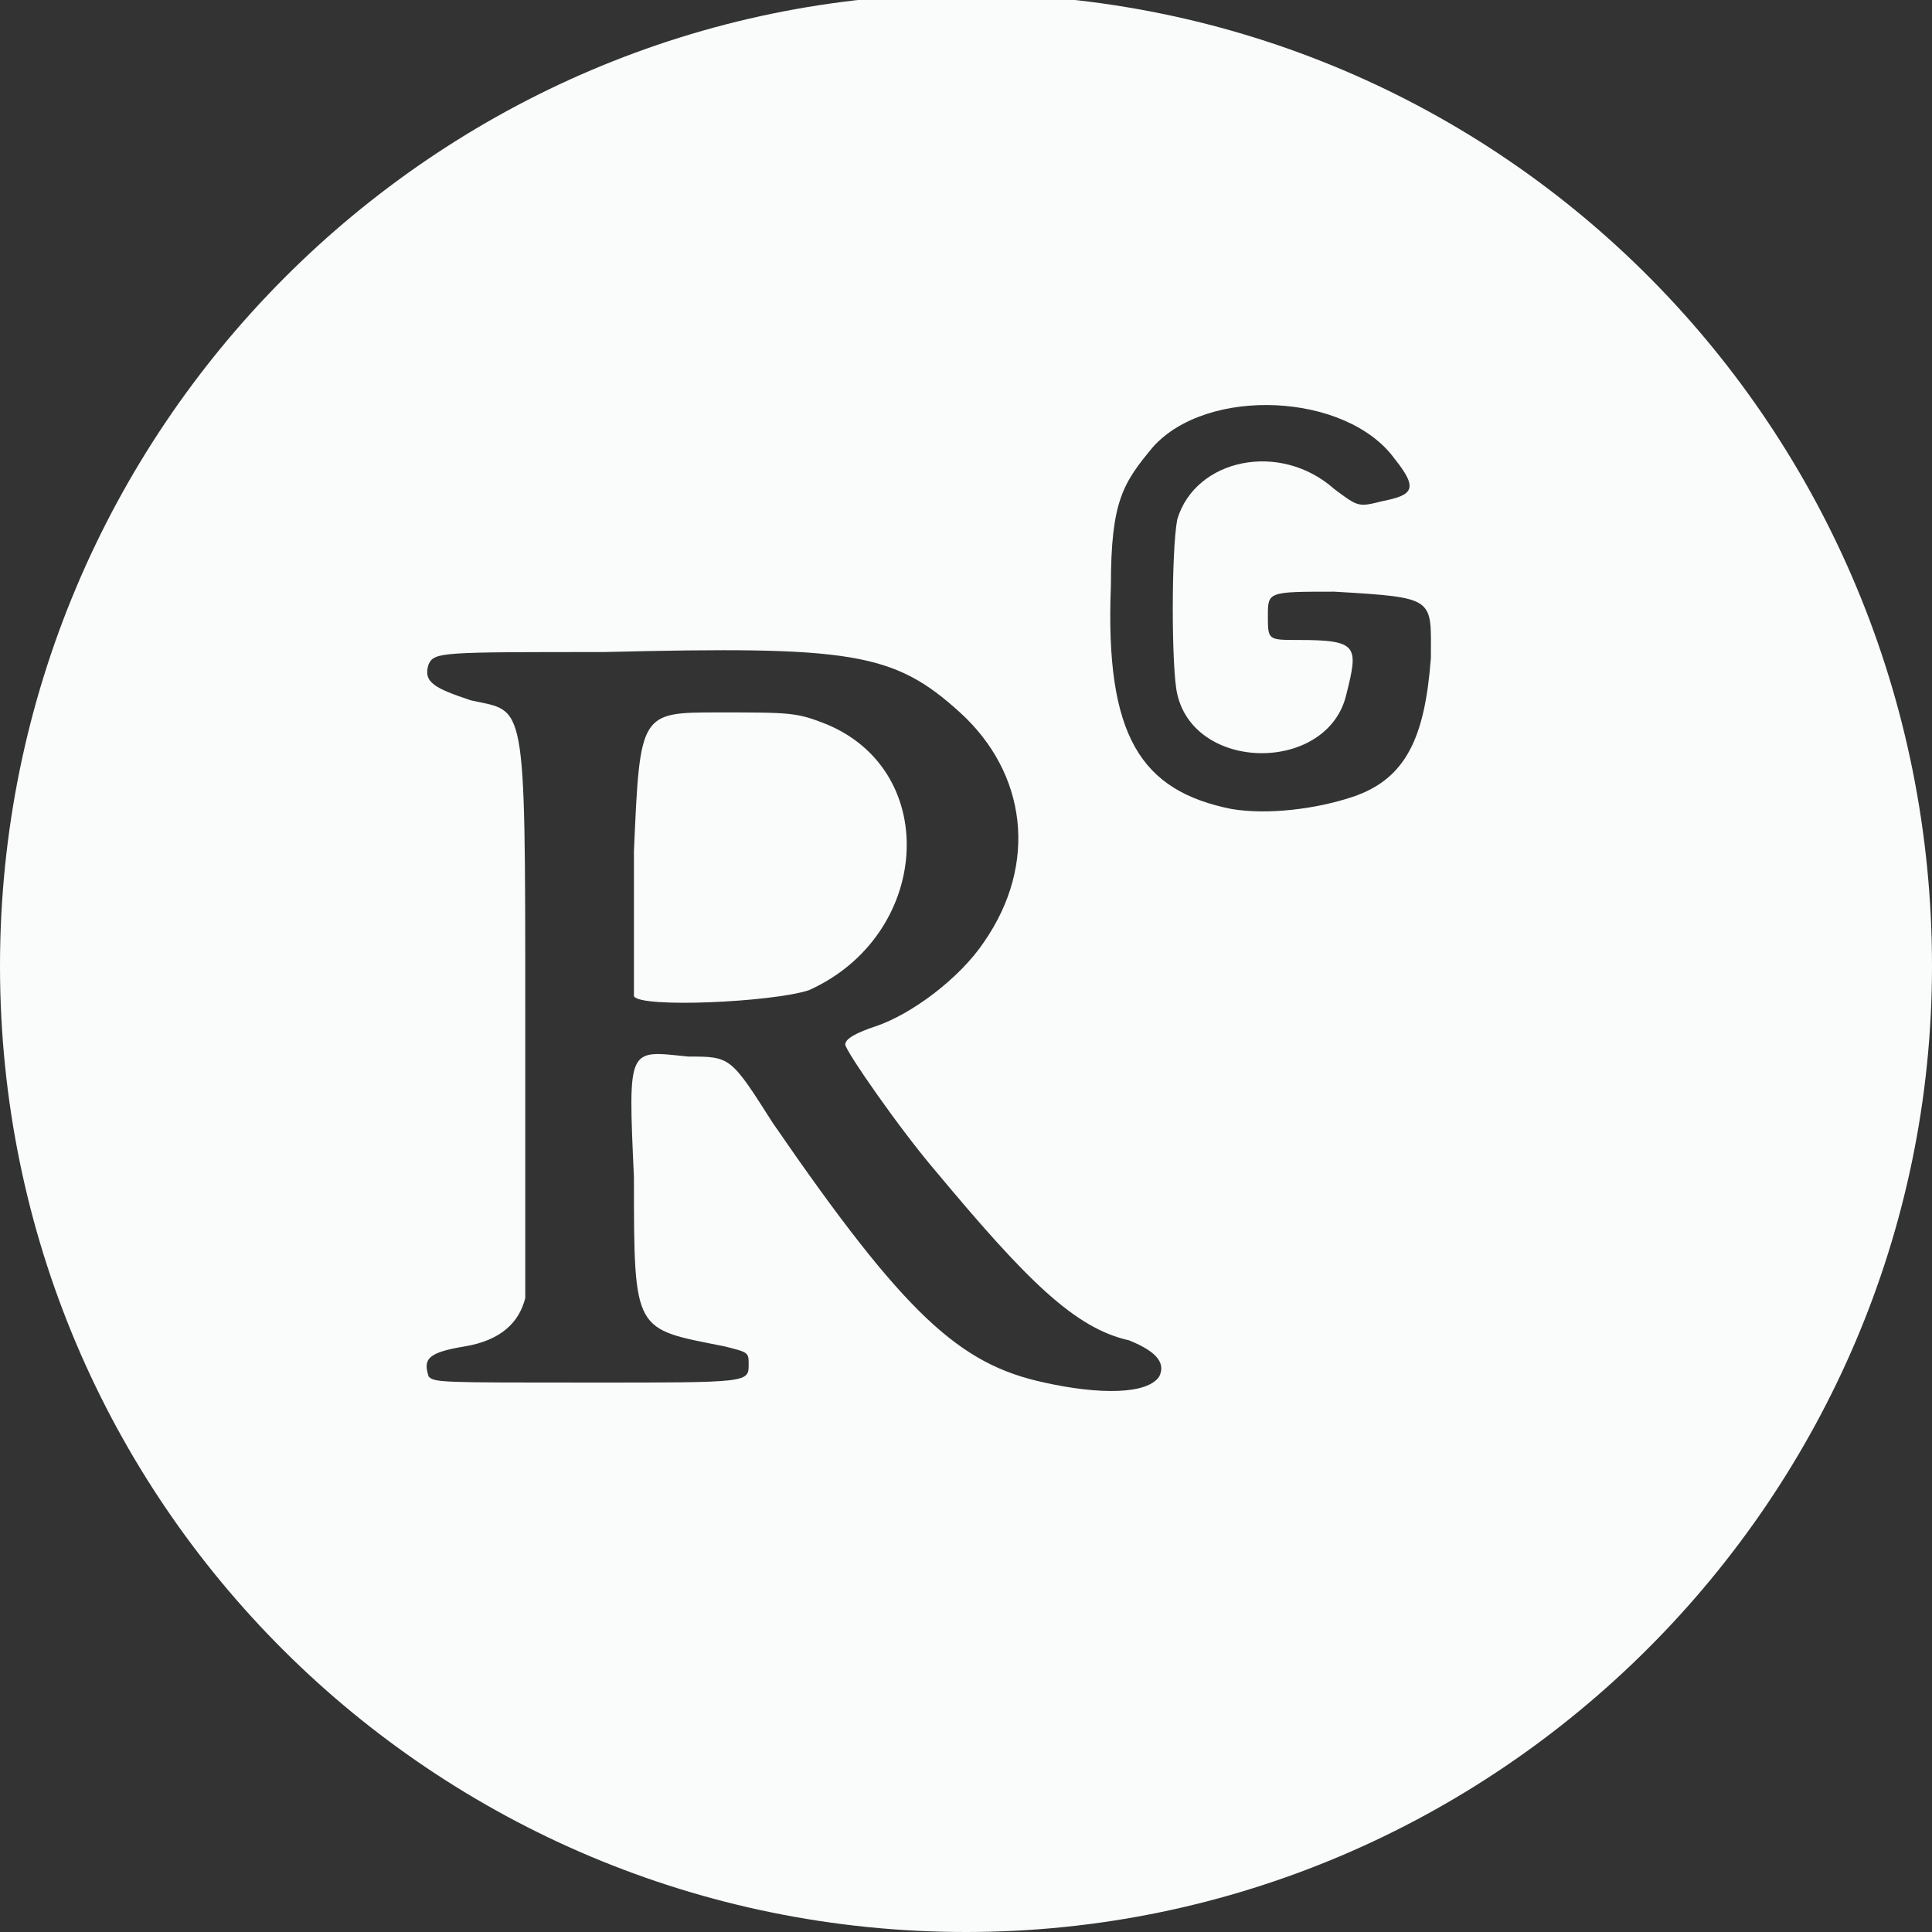 <?xml version="1.0" encoding="utf-8"?>
<!-- Generator: Adobe Illustrator 25.2.1, SVG Export Plug-In . SVG Version: 6.00 Build 0)  -->
<svg version="1.1" id="Calque_3" xmlns="http://www.w3.org/2000/svg" xmlns:xlink="http://www.w3.org/1999/xlink" x="0px" y="0px"
	 viewBox="0 0 32 32" style="enable-background:new 0 0 32 32;" xml:space="preserve">
<rect x="0" y="0" width="32" height="32" fill="#333333" stroke="none"/>
<style type="text/css">
	.st0{fill:#FAFCFC;}
</style>
<g>
	<path class="st0" d="M13.7,12c-0.5-0.2-0.6-0.2-1.8-0.2c-1.3,0-1.3,0-1.4,2.3c0,1.3,0,2.4,0,2.4c0.1,0.2,2.3,0.1,2.9-0.1
		C15.4,15.5,15.6,12.8,13.7,12z"/>
	<path class="st0" d="M16-0.1C7.2-0.1,0,7.1,0,16c0,8.9,7.2,16,16,16c8.8,0,16-7.2,16-16C32,7.1,24.9-0.1,16-0.1z M19.2,22.8
		c-0.2,0.3-1,0.3-1.9,0.1c-1.4-0.3-2.3-1.1-4.5-4.3c-0.7-1.1-0.7-1.1-1.4-1.1c-1-0.1-1-0.2-0.9,2c0,2.6,0,2.5,1.5,2.8
		c0.4,0.1,0.4,0.1,0.4,0.3c0,0.3,0,0.3-2.6,0.3c-2.5,0-2.6,0-2.7-0.1c-0.1-0.3,0-0.4,0.6-0.5c0.6-0.1,0.9-0.4,1-0.8
		c0-0.2,0-2.3,0-4.8c0-5.2,0-4.9-0.9-5.1C7.2,11.4,7,11.3,7.1,11c0.1-0.2,0.2-0.2,2.9-0.2c4.1-0.1,4.8,0,5.9,1
		c1.1,1,1.3,2.5,0.4,3.8c-0.4,0.6-1.2,1.2-1.8,1.4c-0.3,0.1-0.5,0.2-0.5,0.3c0,0.1,0.9,1.4,1.5,2.1c1.5,1.8,2.3,2.6,3.2,2.8
		C19.2,22.4,19.3,22.6,19.2,22.8z M23.7,10.9c-0.1,1.3-0.4,2-1.3,2.3c-0.6,0.2-1.4,0.3-2,0.2c-1.5-0.3-2.1-1.2-2-3.7
		c0-1.4,0.2-1.7,0.7-2.3c0.9-1,3.2-0.9,4,0.2c0.4,0.5,0.3,0.6-0.2,0.7c-0.4,0.1-0.4,0.1-0.8-0.2c-0.9-0.8-2.3-0.5-2.6,0.5
		c-0.1,0.5-0.1,2.5,0,2.9c0.3,1.3,2.5,1.3,2.8,0c0.2-0.8,0.2-0.9-0.8-0.9c-0.5,0-0.5,0-0.5-0.4c0-0.4,0-0.4,1.1-0.4
		C23.8,9.9,23.7,9.9,23.7,10.9z"/>
</g>
</svg>
